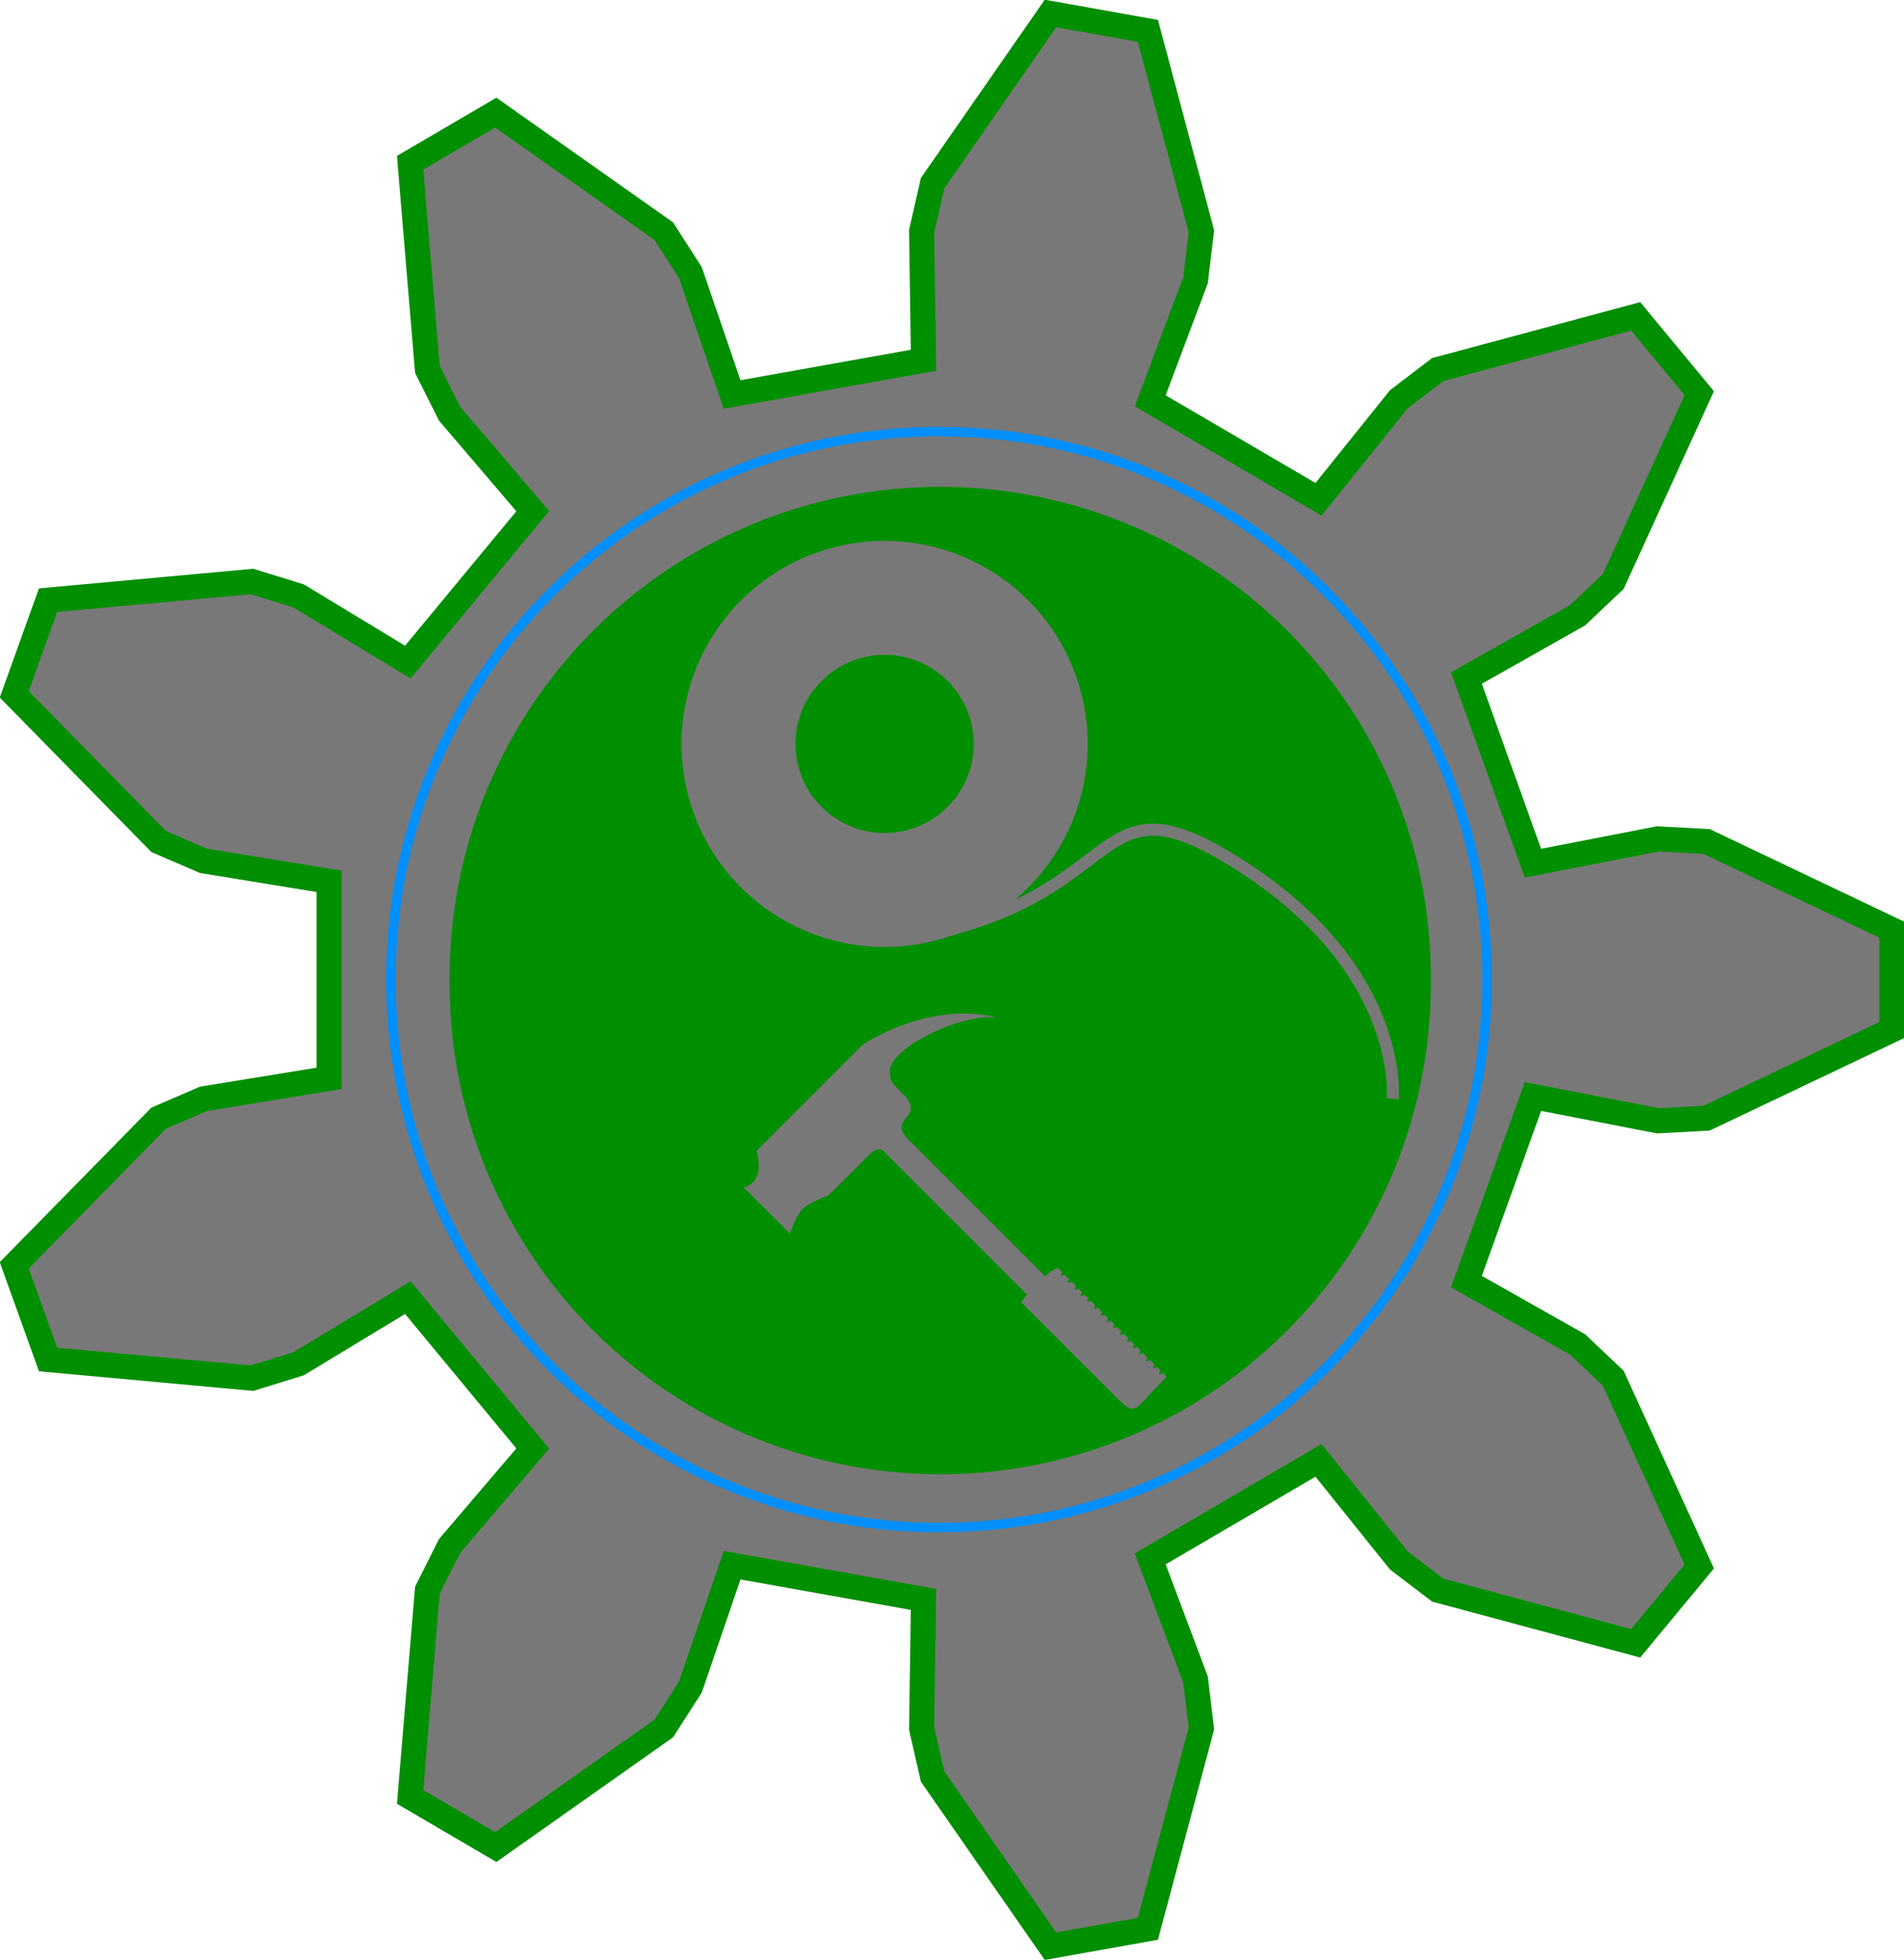 <?xml version="1.0" encoding="UTF-8" standalone="no"?>
<!-- Created with Inkscape (http://www.inkscape.org/) -->

<svg
   xmlns:dc="http://purl.org/dc/elements/1.1/"
   xmlns:cc="http://creativecommons.org/ns#"
   xmlns:rdf="http://www.w3.org/1999/02/22-rdf-syntax-ns#"
   xmlns:svg="http://www.w3.org/2000/svg"
   xmlns="http://www.w3.org/2000/svg"
   xmlns:sodipodi="http://sodipodi.sourceforge.net/DTD/sodipodi-0.dtd"
   xmlns:inkscape="http://www.inkscape.org/namespaces/inkscape"
   width="576.778"
   height="593.88"
   id="svg3033"
   version="1.1"
   inkscape:version="0.48.4 r9939"
   sodipodi:docname="logo.svg">
  <defs
     id="defs3035" />
  <sodipodi:namedview
     id="base"
     pagecolor="#ffffff"
     bordercolor="#666666"
     borderopacity="1.0"
     inkscape:pageopacity="0.0"
     inkscape:pageshadow="2"
     inkscape:zoom="0.98994949"
     inkscape:cx="164.4518"
     inkscape:cy="308.78919"
     inkscape:document-units="px"
     inkscape:current-layer="g3012"
     showgrid="false"
     fit-margin-top="0"
     fit-margin-left="0"
     fit-margin-right="0"
     fit-margin-bottom="0" />
  <g
     inkscape:label="Layer 1"
     inkscape:groupmode="layer"
     id="layer1"
     transform="translate(-57.006,113.089)">
    <g
       transform="translate(53.674,-907.517)"
       id="g4147"
       inkscape:export-filename="C:\Users\William Eustace\SkyDrive\CanSat\Graphics\bitmaps\logo less rounded.png"
       inkscape:export-xdpi="800"
       inkscape:export-ydpi="800">
      <g
         id="g3070"
         inkscape:export-filename="C:\Users\William Eustace\SkyDrive\CanSat\Graphics\bitmaps\logo less rounded.png"
         inkscape:export-xdpi="1200"
         inkscape:export-ydpi="1200">
        <g
           id="g3014">
          <g
             id="g3012"
             transform="translate(93,361)">
            <path
               id="path3050"
               d="m 374.698,694.957 37.858,-7.361 14.747,0.797 56.134,26.725 0,30.379 -56.134,26.725 -14.747,0.797 -37.858,-7.361 -20.134,56.086 33.673,19.035 10.789,10.218 26.057,57.058 -19.258,23.278 -59.949,-16.116 -11.801,-9 -24.335,-30.31 -50.981,29.843 13.727,36.522 1.783,14.86 -16.213,60.697 -29.51,5.27 -35.705,-51.405 -3.332,-14.584 0.574,-39.081 -57.977,-10.364 -12.64,36.921 -8.054,12.547 -50.898,35.932 -25.951,-15.19 5.243,-62.658 6.694,-13.344 25.211,-29.559 -37.835,-45.722 -33.091,20.046 -14.128,4.358 -61.762,-5.645 -10.252,-28.548 43.736,-44.58 13.584,-5.86 38.062,-6.212 0,-59.686 -38.062,-6.212 -13.584,-5.86 -43.736,-44.58 10.252,-28.548 61.762,-5.645 14.128,4.358 33.091,20.046 37.835,-45.722 -25.211,-29.559 -6.694,-13.344 -5.243,-62.658 25.951,-15.19 50.898,35.932 8.054,12.547 12.64,36.921 57.977,-10.364 -0.574,-39.081 3.332,-14.584 35.705,-51.405 29.51,5.27 16.213,60.697 -1.783,14.86 -13.727,36.522 50.981,29.843 24.335,-30.31 11.801,-9 59.949,-16.116 19.258,23.278 -26.057,57.058 -10.789,10.218 -33.673,19.035 z"
               style="fill:#787878;fill-opacity:1;stroke:#008f00;stroke-width:7.607;stroke-opacity:1"
               inkscape:connector-curvature="0" />
            <path
               sodipodi:type="arc"
               style="fill:#008f00;fill-opacity:1;fill-rule:nonzero;stroke:#008f00;stroke-width:1.25;stroke-linejoin:bevel;stroke-miterlimit:4;stroke-opacity:1;stroke-dasharray:none"
               id="path2990-1"
               sodipodi:cx="299.1875"
               sodipodi:cy="555.17468"
               sodipodi:rx="22.6875"
               sodipodi:ry="22.6875"
               d="m 321.875,555.175 a 22.688,22.688 0 1 1 -45.375,0 22.688,22.688 0 1 1 45.375,0 z"
               transform="matrix(6.375,0,0,6.375,-1712.166,-2808.719)" />
            <g
               id="g3819-4"
               transform="matrix(7.621,-1.554,1.554,7.621,-3220.662,-2993.902)">
              <path
                 transform="matrix(0.111,0,0,0.111,312.662,482.194)"
                 d="m 246.78,588.147 c 0,28.313 -22.952,51.265 -51.265,51.265 -28.313,0 -51.265,-22.952 -51.265,-51.265 0,-28.313 22.952,-51.265 51.265,-51.265 28.313,0 51.265,22.952 51.265,51.265 z"
                 sodipodi:ry="51.26524"
                 sodipodi:rx="51.26524"
                 sodipodi:cy="588.14661"
                 sodipodi:cx="195.51503"
                 id="path3813-2"
                 style="fill:none;stroke:#787878;stroke-width:40;stroke-linejoin:bevel;stroke-miterlimit:4;stroke-opacity:1;stroke-dasharray:none"
                 sodipodi:type="arc" />
              <path
                 inkscape:connector-curvature="0"
                 id="path3817-3"
                 d="m 334.355,555.106 c 8.43,0 7.654,-5.213 12.867,0 5.213,5.213 3.771,9.872 3.771,9.872 l 0,0"
                 style="fill:none;stroke:#787878;stroke-width:0.471;stroke-linecap:butt;stroke-linejoin:miter;stroke-miterlimit:4;stroke-opacity:1;stroke-dasharray:none" />
            </g>
            <g
               transform="translate(-85.093,459.917)"
               id="g3808-2">
              <path
                 sodipodi:type="arc"
                 style="fill:none;stroke:#008fff;stroke-width:1.25;stroke-linejoin:bevel;stroke-miterlimit:4;stroke-opacity:1;stroke-dasharray:none"
                 id="path3038-2"
                 sodipodi:cx="633.56769"
                 sodipodi:cy="205.24826"
                 sodipodi:rx="72.124893"
                 sodipodi:ry="72.124893"
                 d="m 705.693,205.248 c 0,39.833 -32.291,72.125 -72.125,72.125 -39.833,0 -72.125,-32.291 -72.125,-72.125 0,-39.833 32.291,-72.125 72.125,-72.125 39.833,0 72.125,32.291 72.125,72.125 z"
                 transform="matrix(2.302,0,0,2.302,-1178.599,-202.175)" />
            </g>
          </g>
          <g
             style="stroke:none"
             id="g5999-1"
             transform="matrix(0.293,-0.293,0.293,0.293,949.336,1225.163)">
            <g
               style="stroke:none"
               id="g5990-6"
               transform="translate(-42.247,14.636)">
              <path
                 sodipodi:nodetypes="cccccccccccccccccccccccccccccccccsccccacccscscccccccc"
                 inkscape:connector-curvature="0"
                 id="path5997-8"
                 d="m -945.749,-1105.973 0,2.877 c -5.321,1.343 0,2.432 0,2.432 l 0,4.703 c -5.321,1.434 0,2.523 0,2.523 l 0,4.695 c -5.505,1.475 0,2.505 0,2.505 l 0,3.619 c -5.785,1.55 0,2.56 0,2.56 l 0,3.962 c -5.321,1.343 0,2.432 0,2.432 l 0,4.703 c -5.321,1.434 0,2.523 0,2.523 l 0,4.695 c -5.505,1.475 0,2.505 0,2.505 l 0,3.619 c -5.785,1.55 0,2.56 0,2.56 l 0,4.044 c -35.051,-0.456 -36.802,6.499 -36.721,-16.946 l 0,-95.845 c 0,0 -1.723,-1.342 6.914,-2.034 l 0,-145.764 c 0,0 2.064,-8.056 -8.538,-8.056 -10.602,0 -42.833,-2e-4 -42.833,-2e-4 0,0 -13.392,-6.404 -20.569,-6.361 -6.683,0.039 -19.084,6.149 -19.084,6.149 l 0,-47.922 c 0,0 12.803,10.168 25.686,-12.145 l 109.759,0 c 0,0 57.788,11.057 84.087,56.608 -14.622,-21.493 -73.566,-41.722 -84.377,-28.388 -5.718,6.175 -4.167,8.995 -4.53,19.316 0,0 0.911,12.677 -10.149,12.745 -11.536,0.071 -10.476,11.154 -10.476,11.154 l 0,142.667 c 5.354,-0.053 10.832,2.087 10.832,2.087 l 0,4.574 c -5.321,1.426 0,2.515 0,2.515 l 0,4.703 c -5.321,1.434 0,2.523 0,2.523 l 0,4.695 c -5.505,1.475 0,2.505 0,2.505 l 0,3.619 c -5.785,1.55 0,2.56 0,2.56 l 0,3.962 c -5.321,1.343 0,2.432 0,2.432 l 0,4.703 c -5.321,1.434 0,2.523 0,2.523 l 0,4.695 c -5.505,1.475 0,2.505 0,2.505 l 0,3.619 c -5.785,1.55 0,2.56 0,2.56 l 0,4.044"
                 style="fill:#787878;fill-opacity:1;stroke:none" />
            </g>
          </g>
        </g>
      </g>
    </g>
  </g>
</svg>
